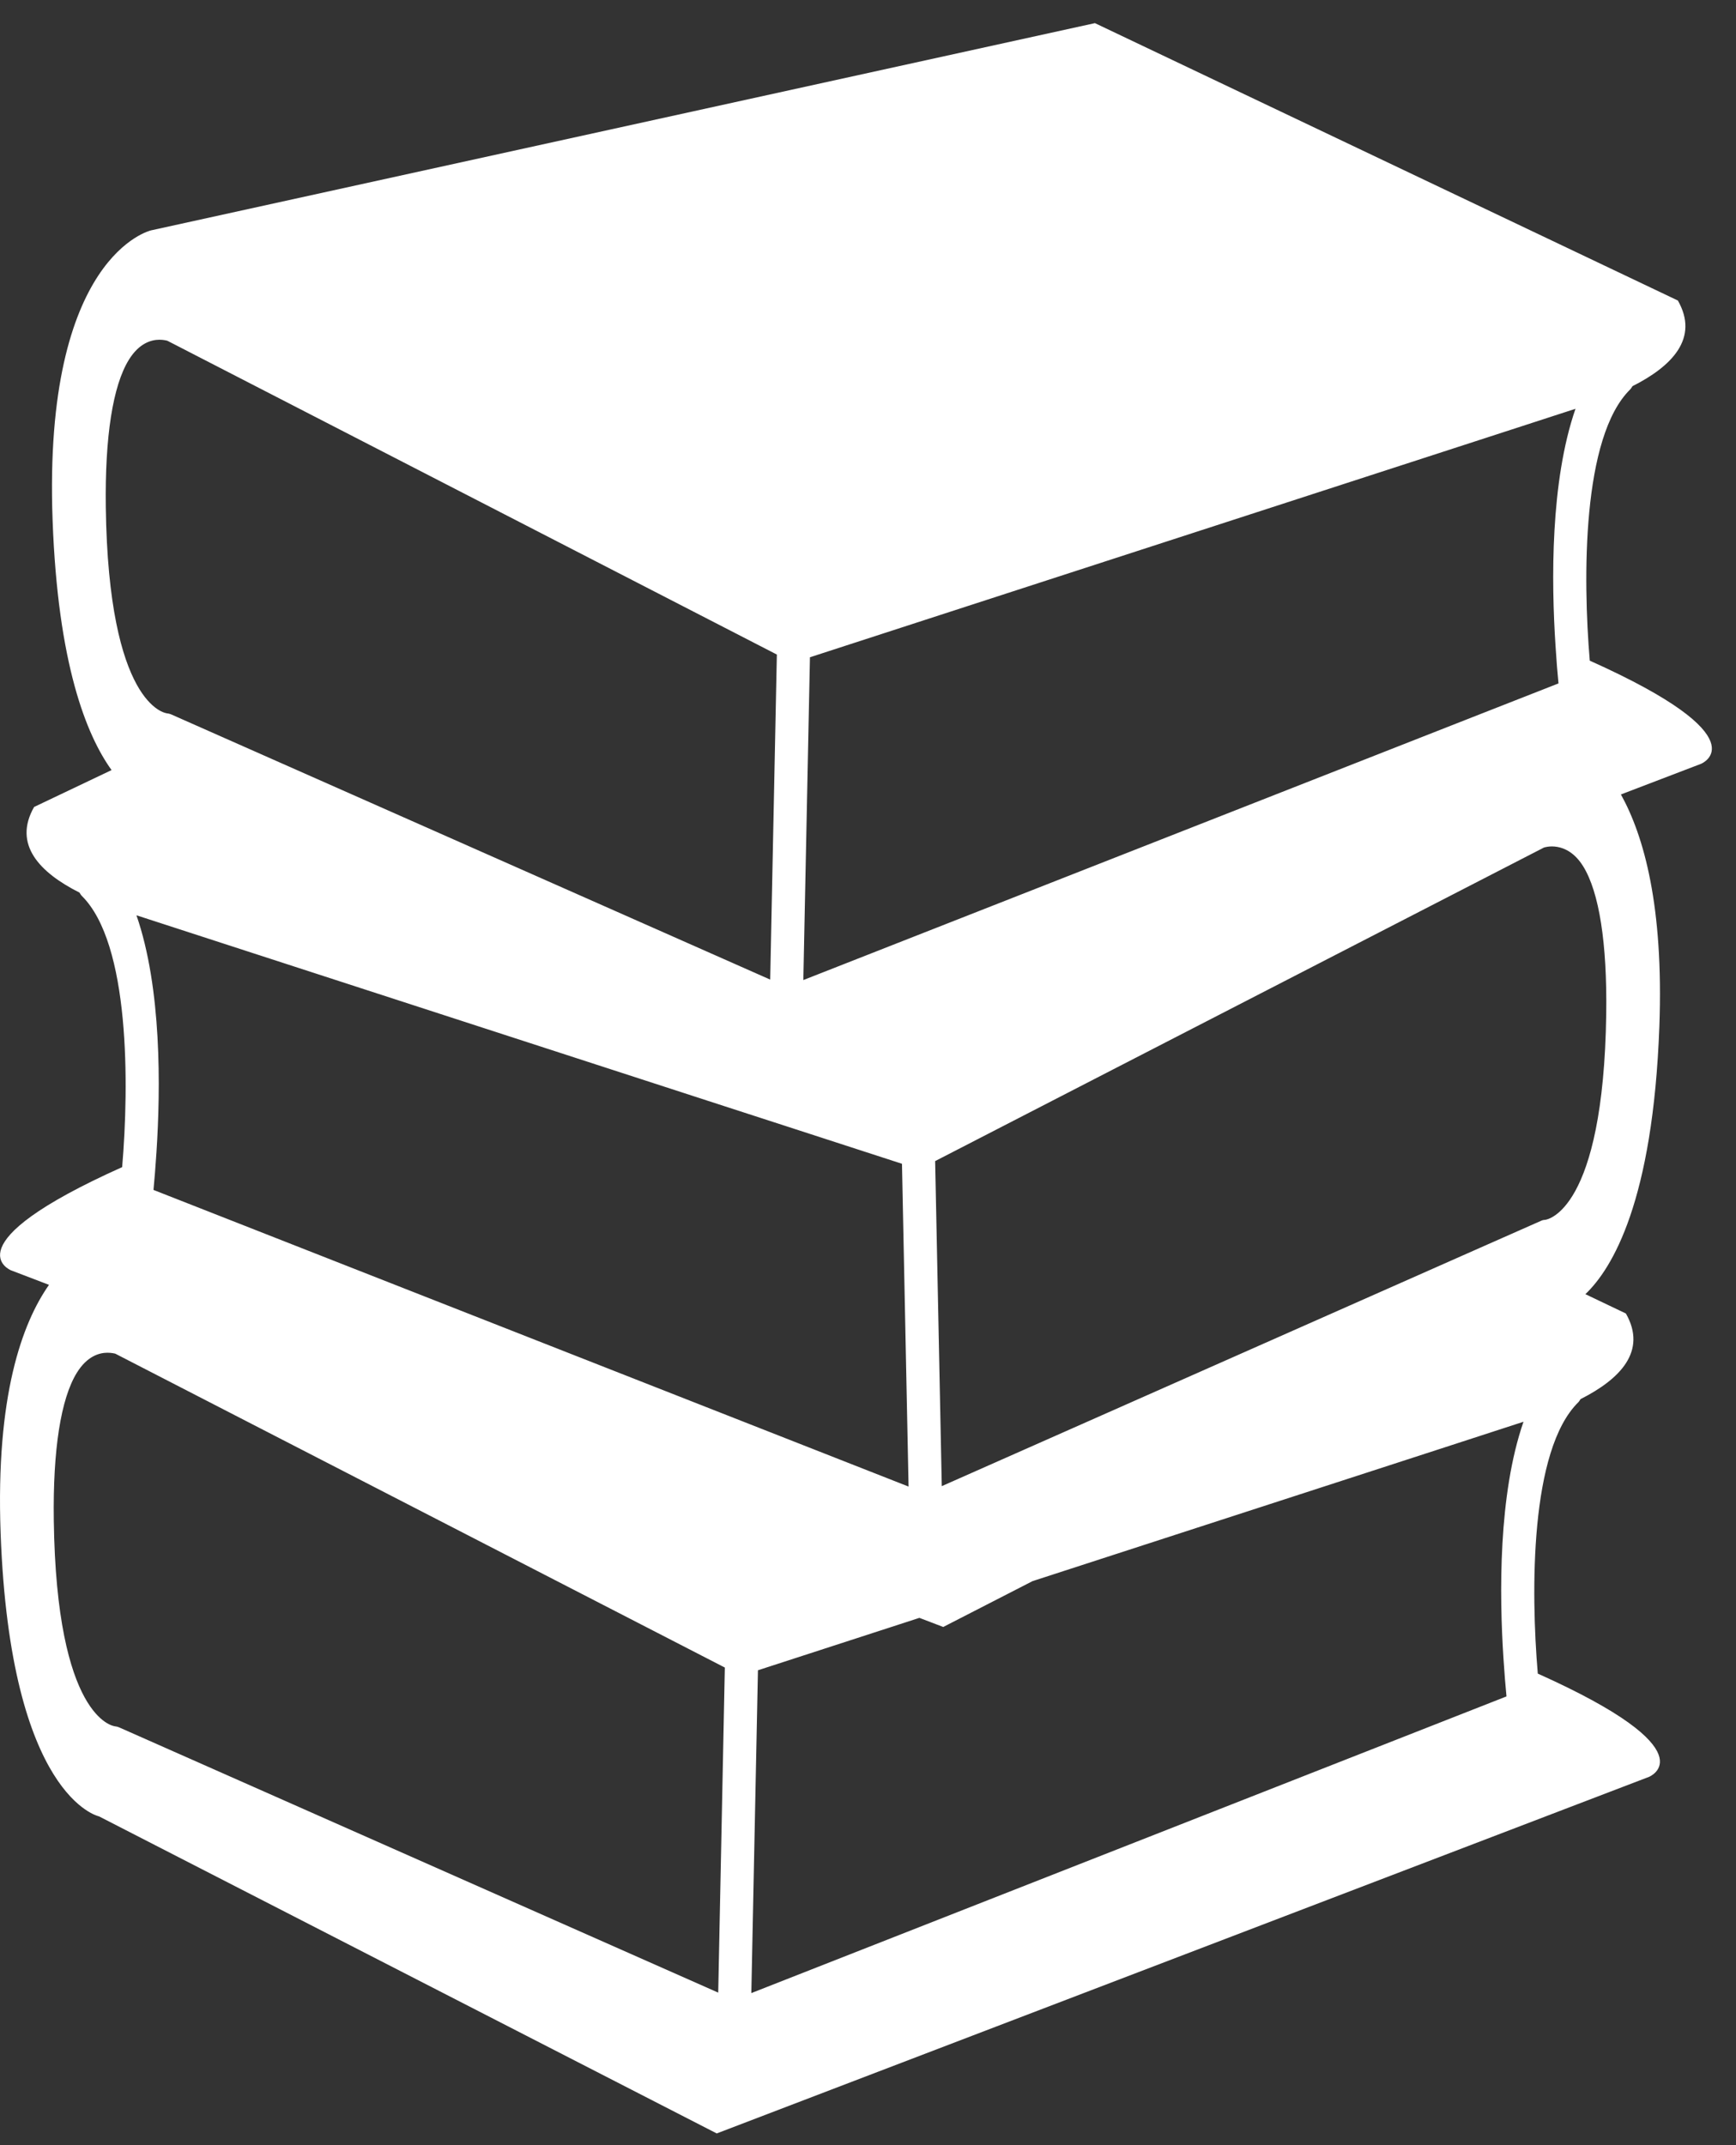 <svg width="68" height="84" viewBox="0 0 68 84" fill="none" xmlns="http://www.w3.org/2000/svg">
<rect x="0" y="0" width="68" height="84" fill="#333333" stroke="none"/>
<path d="M62.272 25.87C62.001 22.652 61.963 17.109 63.856 15.248C63.89 15.214 63.915 15.165 63.945 15.122C65.493 14.341 66.564 13.244 65.723 11.768L42.889 0.906L5.916 9.021C5.916 9.021 1.682 9.977 2.06 20.361C2.265 26.013 3.388 28.789 4.37 30.155L1.336 31.599C0.494 33.075 1.565 34.172 3.113 34.952C3.143 34.996 3.167 35.045 3.202 35.079C5.094 36.942 5.058 42.484 4.785 45.702C-2.012 48.749 0.428 49.742 0.428 49.742L1.919 50.312C0.87 51.808 -0.171 54.646 0.024 60.027C0.402 70.409 3.88 71.126 3.88 71.126L28.075 83.541L64.595 69.577C64.595 69.577 67.035 68.582 60.236 65.535C59.963 62.321 59.925 56.78 61.821 54.912C61.856 54.879 61.882 54.829 61.91 54.787C63.458 54.005 64.528 52.91 63.687 51.434L62.1 50.677C63.158 49.669 64.748 47.035 64.998 40.193C65.169 35.487 64.392 32.731 63.492 31.109L66.629 29.91C66.629 29.912 69.07 28.917 62.272 25.87ZM31.726 25.737L37.867 23.744L58.621 17.011L61.713 16.007C60.725 18.862 60.766 22.769 60.93 25.28C60.965 25.848 61.007 26.367 61.047 26.761L57.662 28.089L31.467 38.377L31.726 25.737ZM5.345 35.841L8.437 36.845L28.368 43.313L30.109 43.877L35.331 45.571L35.589 58.211L8.666 47.637L6.012 46.595C6.051 46.2 6.092 45.682 6.129 45.113C6.292 42.604 6.334 38.696 5.345 35.841ZM4.144 19.862C4.107 17.099 4.419 15.102 5.049 14.086C5.45 13.438 5.923 13.303 6.248 13.303C6.419 13.303 6.543 13.341 6.551 13.341L22.482 21.54L30.43 25.631L30.169 38.359L7.872 28.491L6.695 27.97C6.652 27.951 6.593 27.938 6.548 27.934C6.456 27.924 4.251 27.604 4.144 19.862ZM28.133 78.027L4.659 67.637C4.615 67.617 4.557 67.604 4.512 67.6C4.419 67.591 2.213 67.271 2.107 59.53C2.069 56.765 2.382 54.769 3.011 53.753C3.413 53.105 3.886 52.97 4.21 52.97C4.382 52.97 4.505 53.006 4.514 53.006C4.514 53.006 4.515 53.006 4.514 53.006L28.392 65.298L28.133 78.027ZM58.892 64.945C58.929 65.515 58.97 66.033 59.01 66.428L29.43 78.045L29.689 65.404L36.013 63.352L36.947 63.709L40.447 61.913L56.583 56.678L59.676 55.673C58.687 58.528 58.728 62.436 58.892 64.945ZM60.521 47.767C60.467 47.768 60.413 47.78 60.363 47.805L58.132 48.791L36.89 58.194L36.63 45.466L43.599 41.877L60.475 33.189C60.477 33.187 61.362 32.877 62.012 33.92C62.642 34.936 62.954 36.933 62.917 39.696C62.807 47.435 60.601 47.757 60.521 47.767Z" fill="white"/>
</svg>
